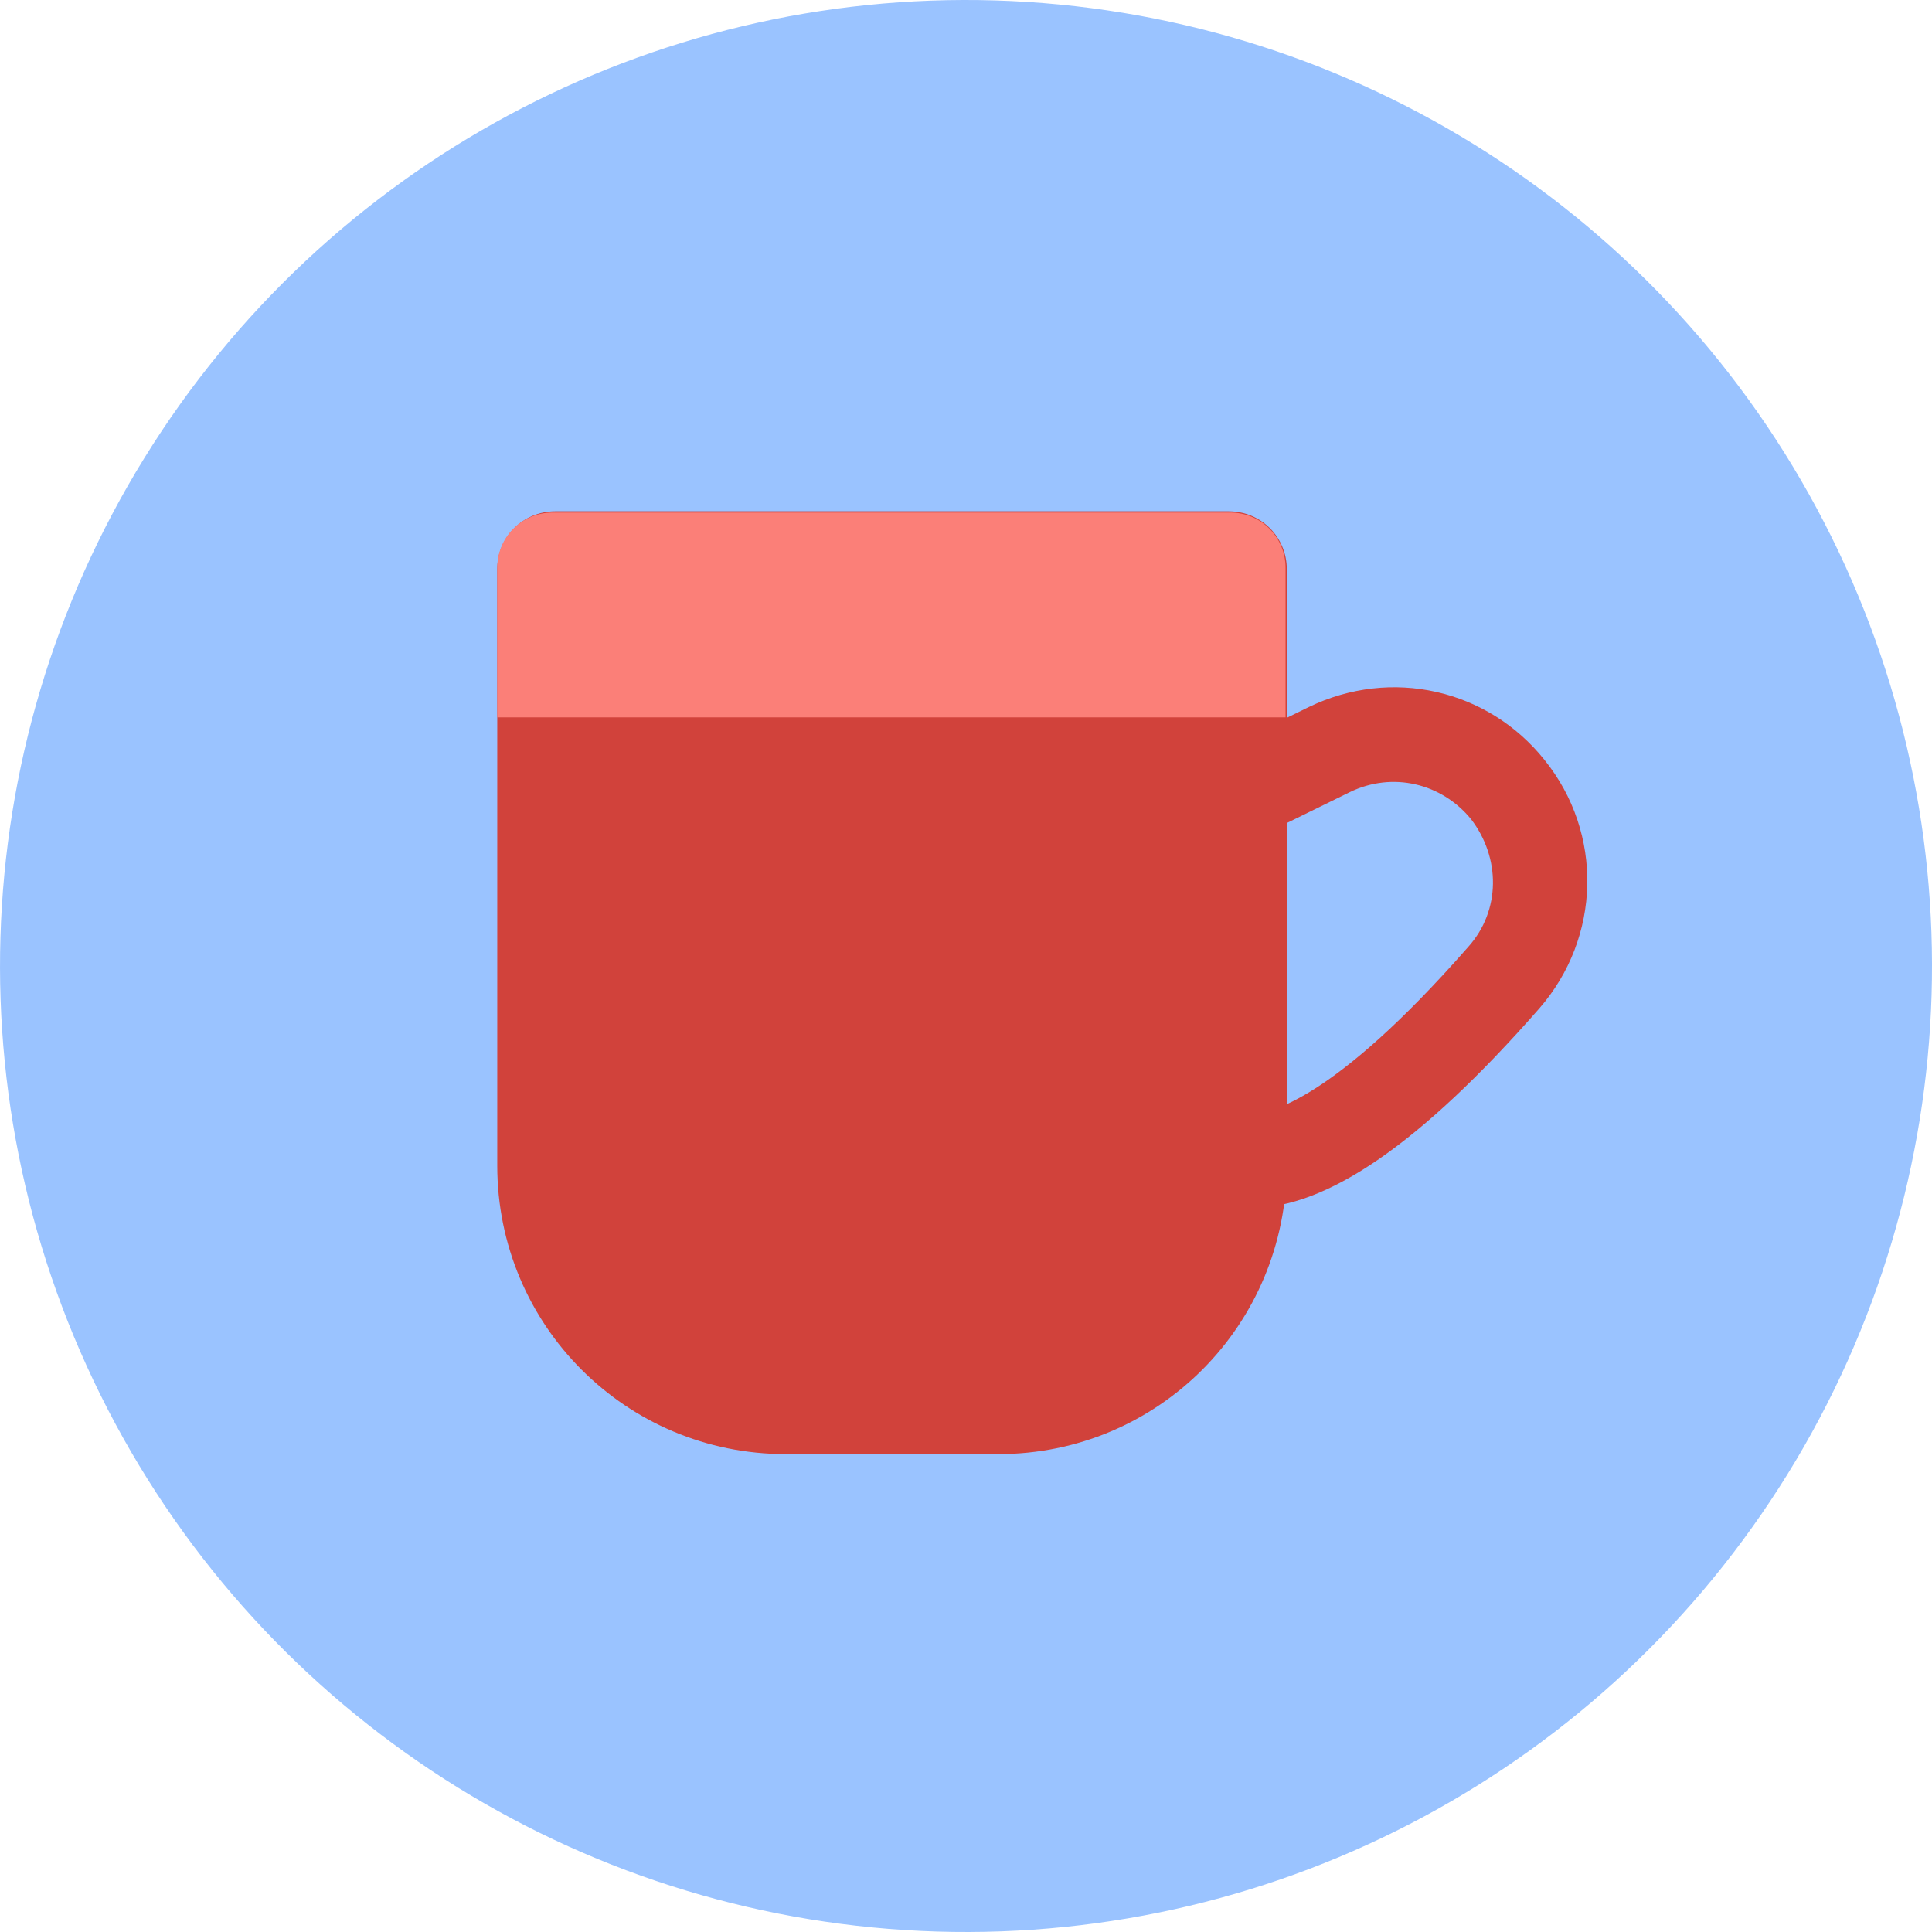 <?xml version="1.0" encoding="UTF-8" standalone="no"?>
<svg
   xmlns:dc="http://purl.org/dc/elements/1.1/"
   xmlns:cc="http://creativecommons.org/ns#"
   xmlns:rdf="http://www.w3.org/1999/02/22-rdf-syntax-ns#"
   xmlns:svg="http://www.w3.org/2000/svg"
   xmlns="http://www.w3.org/2000/svg"
   id="svg4464"
   version="1.1"
   viewBox="0 0 40 40"
   height="40"
   width="40">
  <defs
     id="defs4468" />
  <ellipse
     style="fill:#9ac3ff;stroke-width:0.267"
     id="ellipse4456"
     ry="20"
     rx="20"
     cy="20.596"
     cx="-19.386"
     transform="rotate(-88.267)" />
  <path
     style="fill:#d1423b;stroke-width:0.267"
     id="path4458"
     d="m 20.669,30.106 h -4.4 c -3.307,0 -5.974,-2.667 -5.974,-5.974 V 11.786 c 0,-0.667 0.533,-1.2 1.2,-1.2 h 13.947 c 0.667,0 1.2,0.533 1.2,1.2 v 12.32 c 0,3.333 -2.667,6 -5.974,6 z" />
  <path
     style="fill:#d1423b;stroke-width:0.267"
     id="path4460"
     d="m 25.896,25.013 v -1.947 c 0.347,0 1.68,-0.24 4.507,-3.467 0.667,-0.747 0.667,-1.84 0.053,-2.64 -0.613,-0.747 -1.627,-0.987 -2.507,-0.56 l -1.413,0.693 -0.853,-1.76 1.413,-0.693 c 1.707,-0.827 3.707,-0.373 4.88,1.093 1.227,1.52 1.173,3.68 -0.107,5.147 -2.453,2.8 -4.4,4.133 -5.974,4.133 z" />
  <path
     style="fill:#fb7f78;stroke-width:0.267"
     id="path4462"
     d="M 25.469,10.612 H 11.442 c -0.64,0 -1.147,0.507 -1.147,1.147 v 3.093 h 16.321 v -3.093 c 0,-0.64 -0.507,-1.147 -1.147,-1.147 z" />
</svg>
